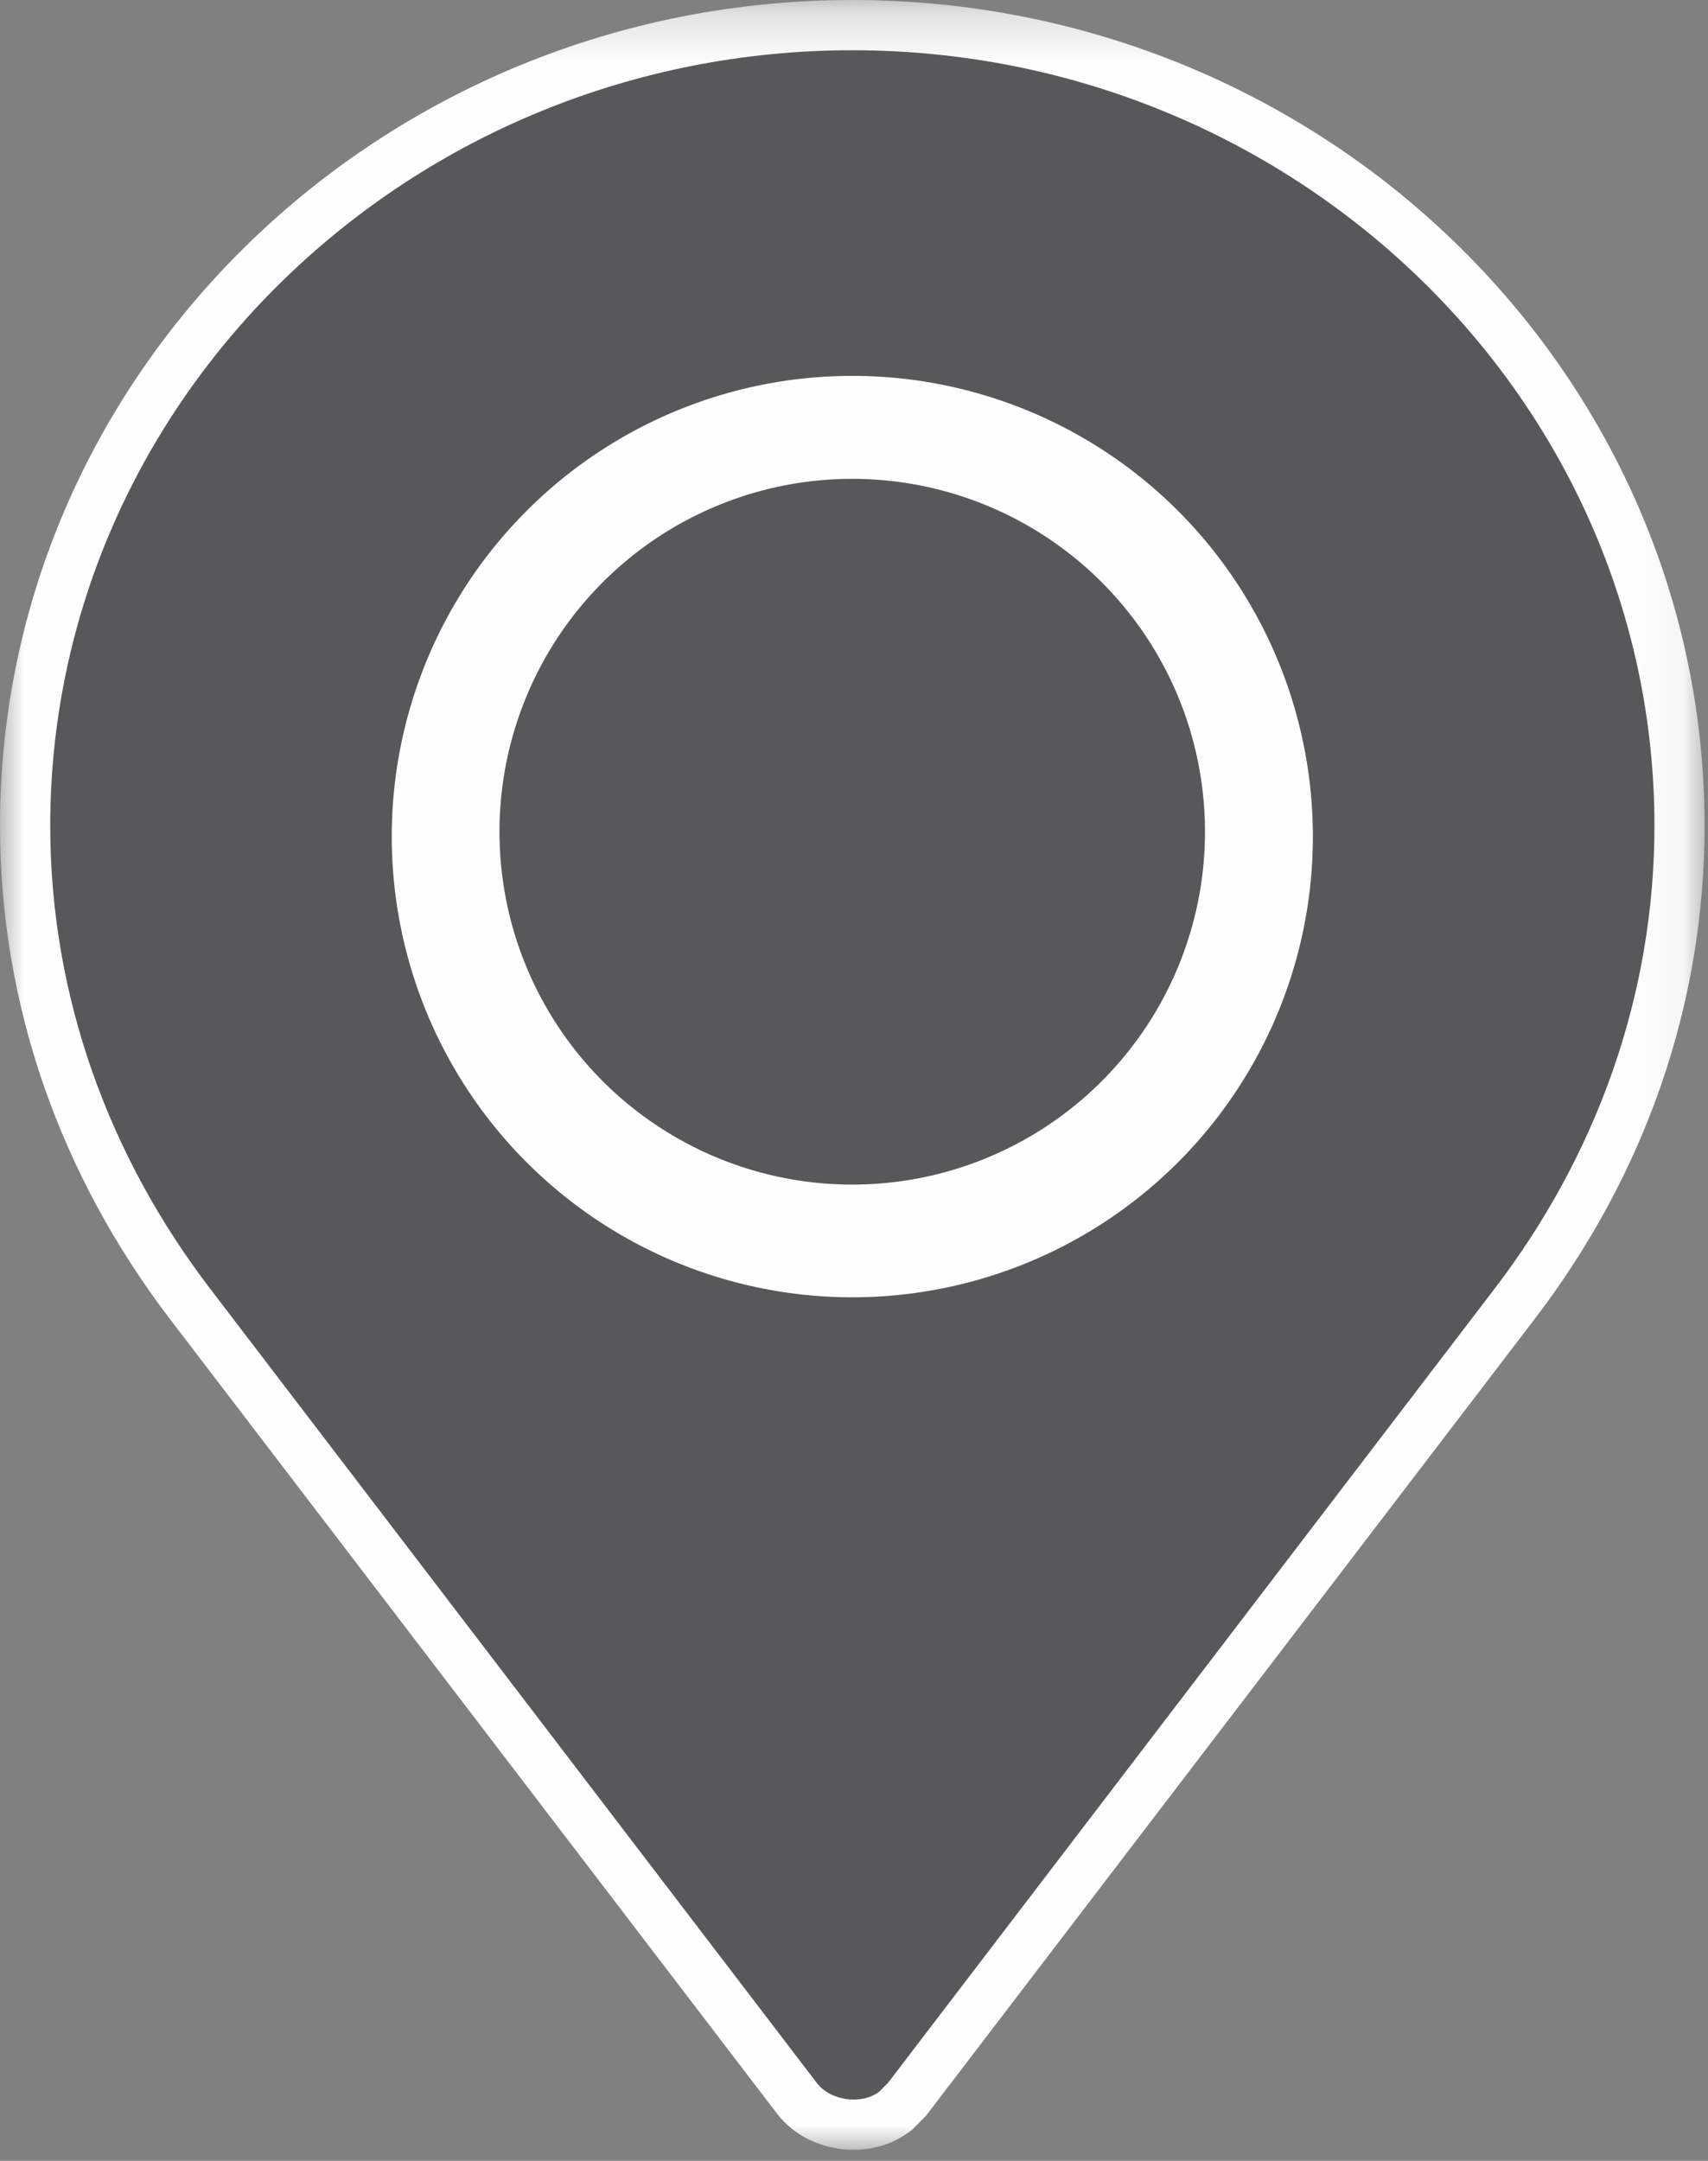 <svg xmlns="http://www.w3.org/2000/svg" xmlns:xlink="http://www.w3.org/1999/xlink" width="34" height="43" viewBox="0 0 34 43">
    <rect x="0" y="0" width="34" height="43" fill="#808080" stroke="none"/>
    <defs>
        <path id="a" d="M0 .22h33.932V43H0z"/>
    </defs>
    <g fill="none" fill-rule="evenodd">
        <g transform="translate(0 -.22)">
            <mask id="b" fill="#fff">
                <use xlink:href="#a"/>
            </mask>
            <path fill="#FEFEFE" d="M16.993 43c-.618 0-1.192-.274-1.536-.733l-12.06-15.78C1.177 23.586 0 20.186 0 16.652 0 7.591 7.61.22 16.967.22c9.355 0 16.965 7.372 16.965 16.434 0 3.534-1.174 6.934-3.398 9.834L18.43 42.327l-.275.277-.06.043c-.31.231-.69.353-1.103.353" mask="url(#b)"/>
        </g>
        <path fill="#58585B" d="M16.966 1C8.187 1 1 7.918 1 16.434 1 19.805 2.155 23 4.195 25.66l12.063 15.788c.265.354.886.444 1.241.178l.178-.178L29.74 25.66c2.04-2.66 3.194-5.855 3.194-9.226C32.934 7.918 25.748 1 16.967 1"/>
        <path fill="#FEFEFE" d="M26.134 16.552a9.168 9.168 0 1 1-18.335 0 9.168 9.168 0 0 1 18.335 0"/>
        <path fill="#58585B" d="M23.987 16.552a7.022 7.022 0 1 1-14.044-.002 7.022 7.022 0 0 1 14.044.002"/>
    </g>
</svg>
